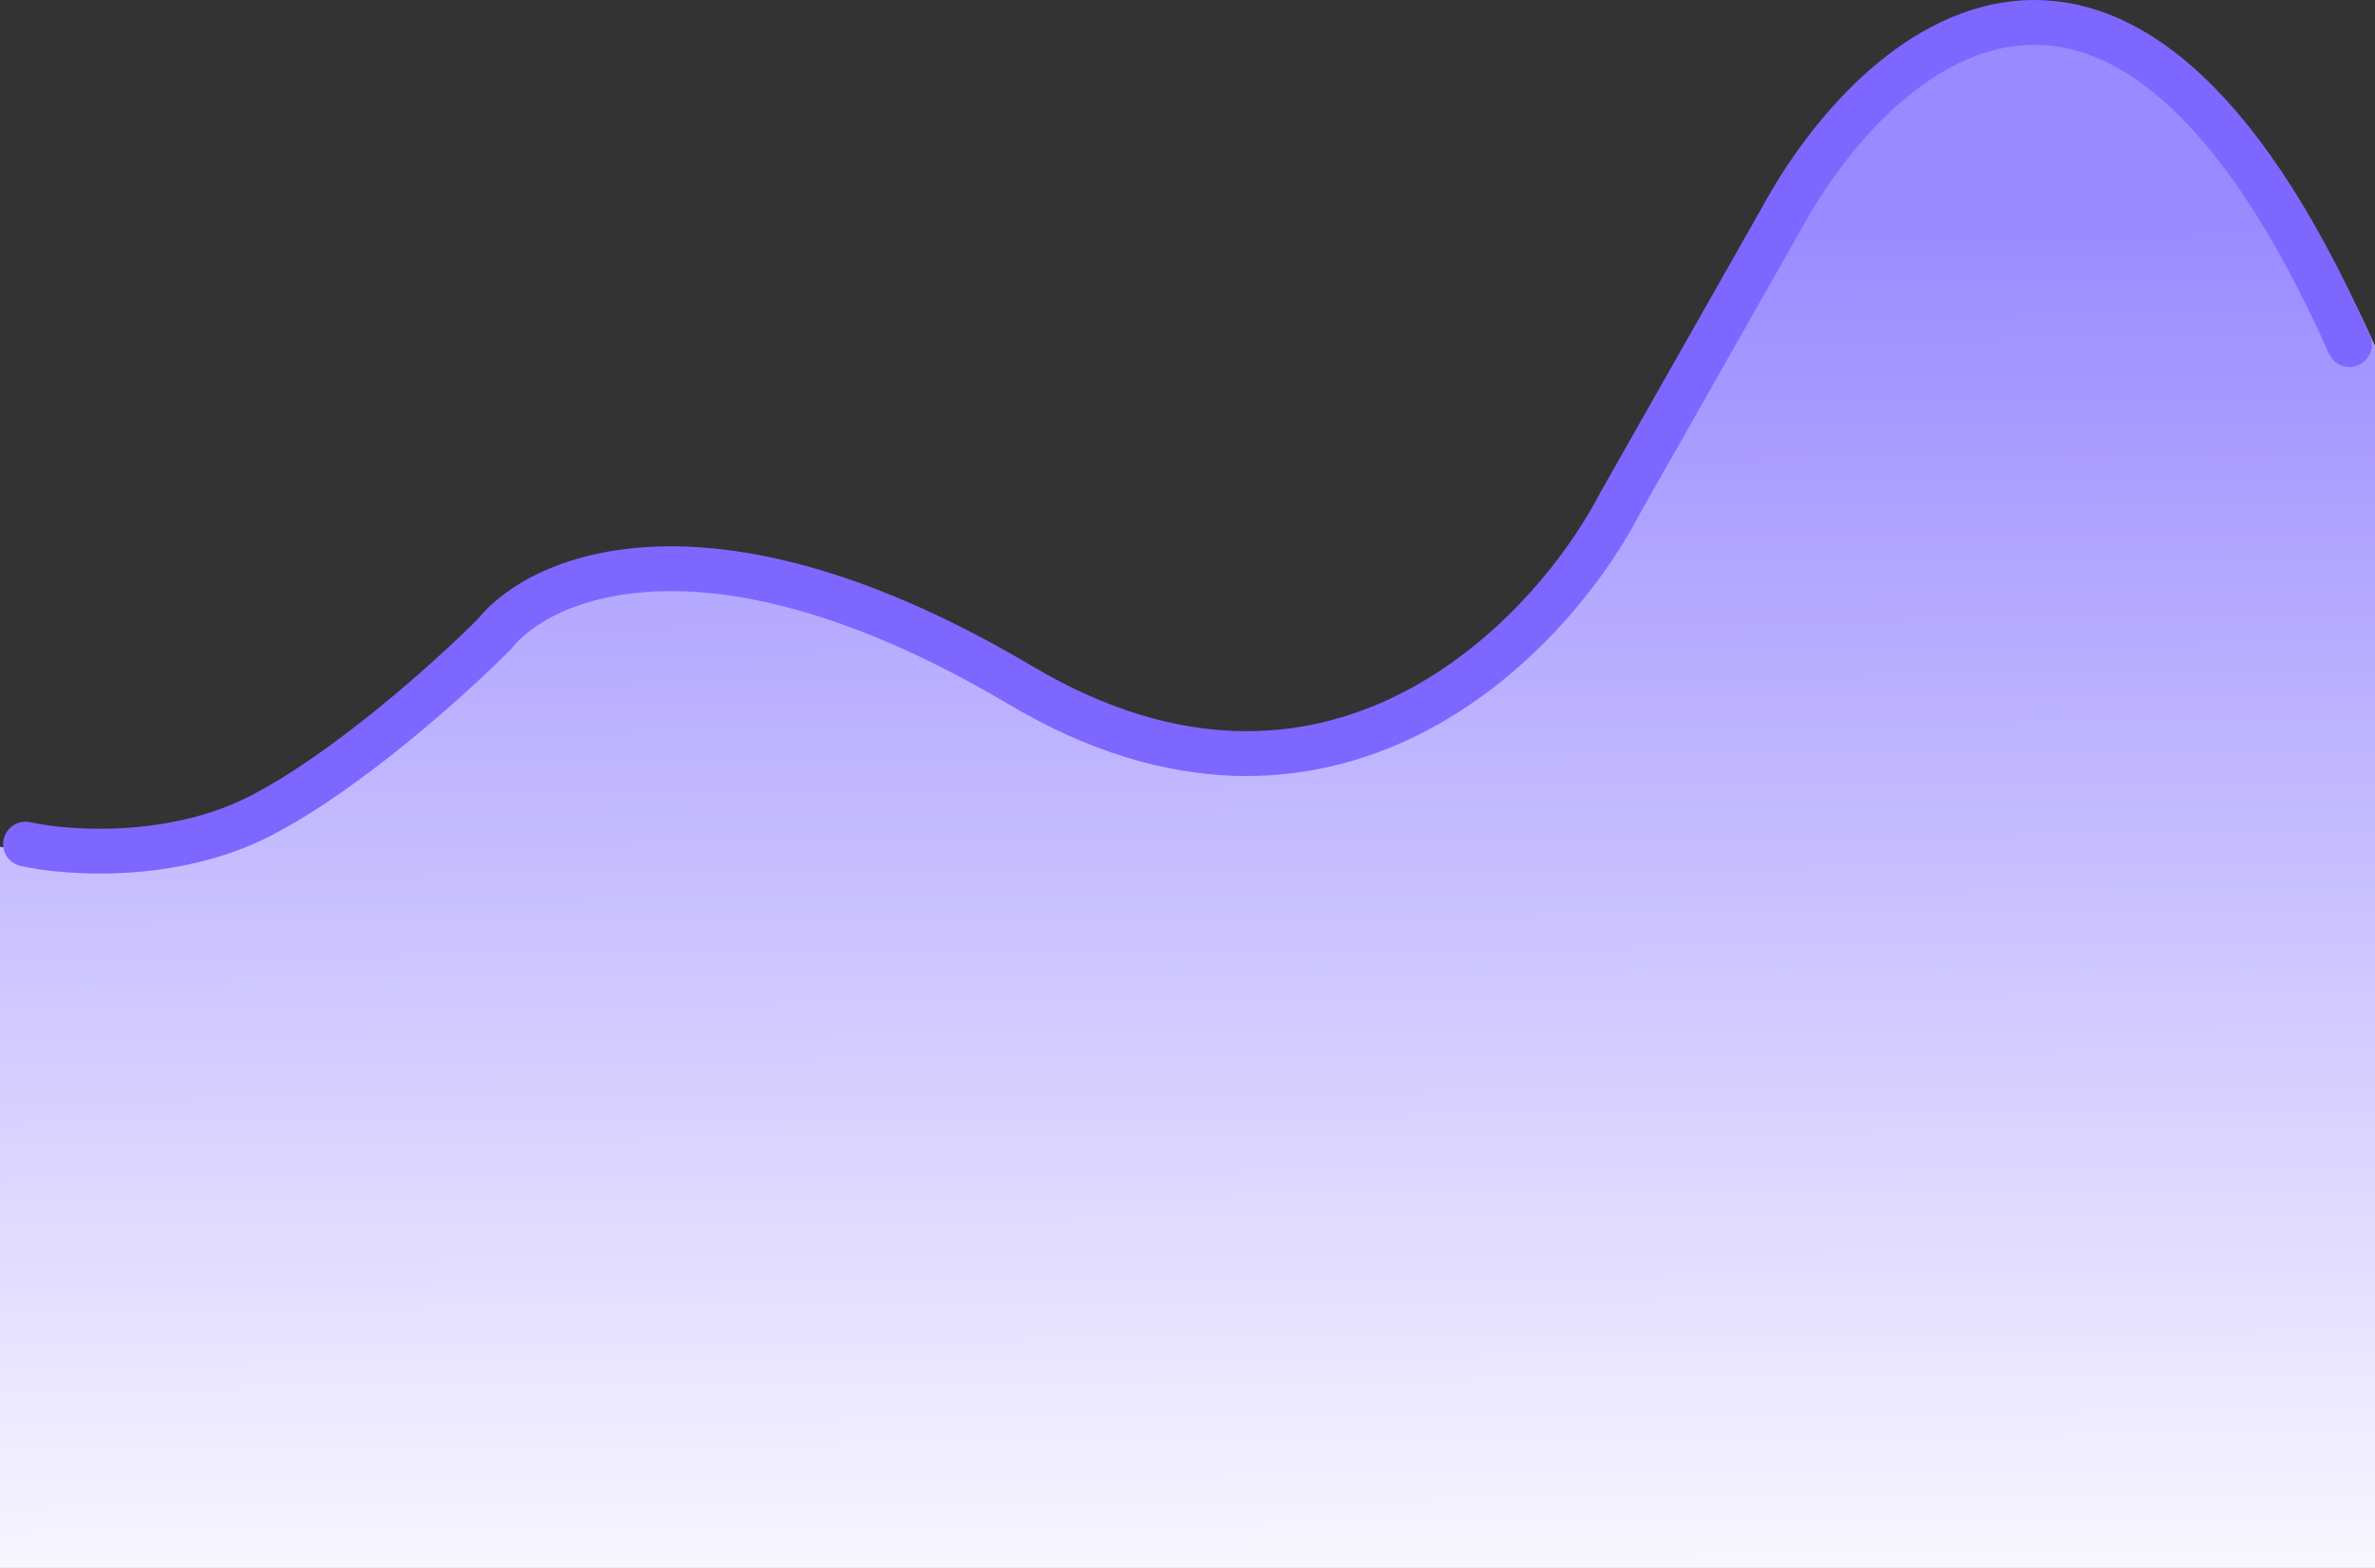 <svg width="106" height="70" viewBox="0 0 106 70" fill="none" xmlns="http://www.w3.org/2000/svg">
<rect x="0" y="0" width="106" height="70" fill="#333333" stroke="none"/>
<path d="M10.695 36.546C6.702 38.554 1.901 38.219 0 37.801V70H53H106V15.429C95.543 -7.654 84.372 2.047 80.094 9.783L72.727 22.538C69.478 28.671 59.465 38.888 45.395 30.692C31.325 22.496 23.529 25.744 21.39 28.392C19.489 30.274 14.688 34.539 10.695 36.546Z" fill="url(#paint0_linear_3_122)"/>
<path d="M1.14 37.684C3 38.101 7.698 38.434 11.605 36.433C15.512 34.432 20.209 30.181 22.07 28.305C24.163 25.665 31.791 22.427 45.558 30.598C59.326 38.768 69.124 28.583 72.302 22.469L79.511 9.755C83.698 2.044 94.628 -7.627 104.86 15.383" stroke="#7D67FF" stroke-width="2" stroke-linecap="round"/>
<defs>
<linearGradient id="paint0_linear_3_122" x1="70.5" y1="70" x2="70.127" y2="9.499" gradientUnits="userSpaceOnUse">
<stop offset="0" stop-color="#F8F7FF"/>
<stop offset="1" stop-color="#9A89FF"/>
</linearGradient>
</defs>
</svg>
